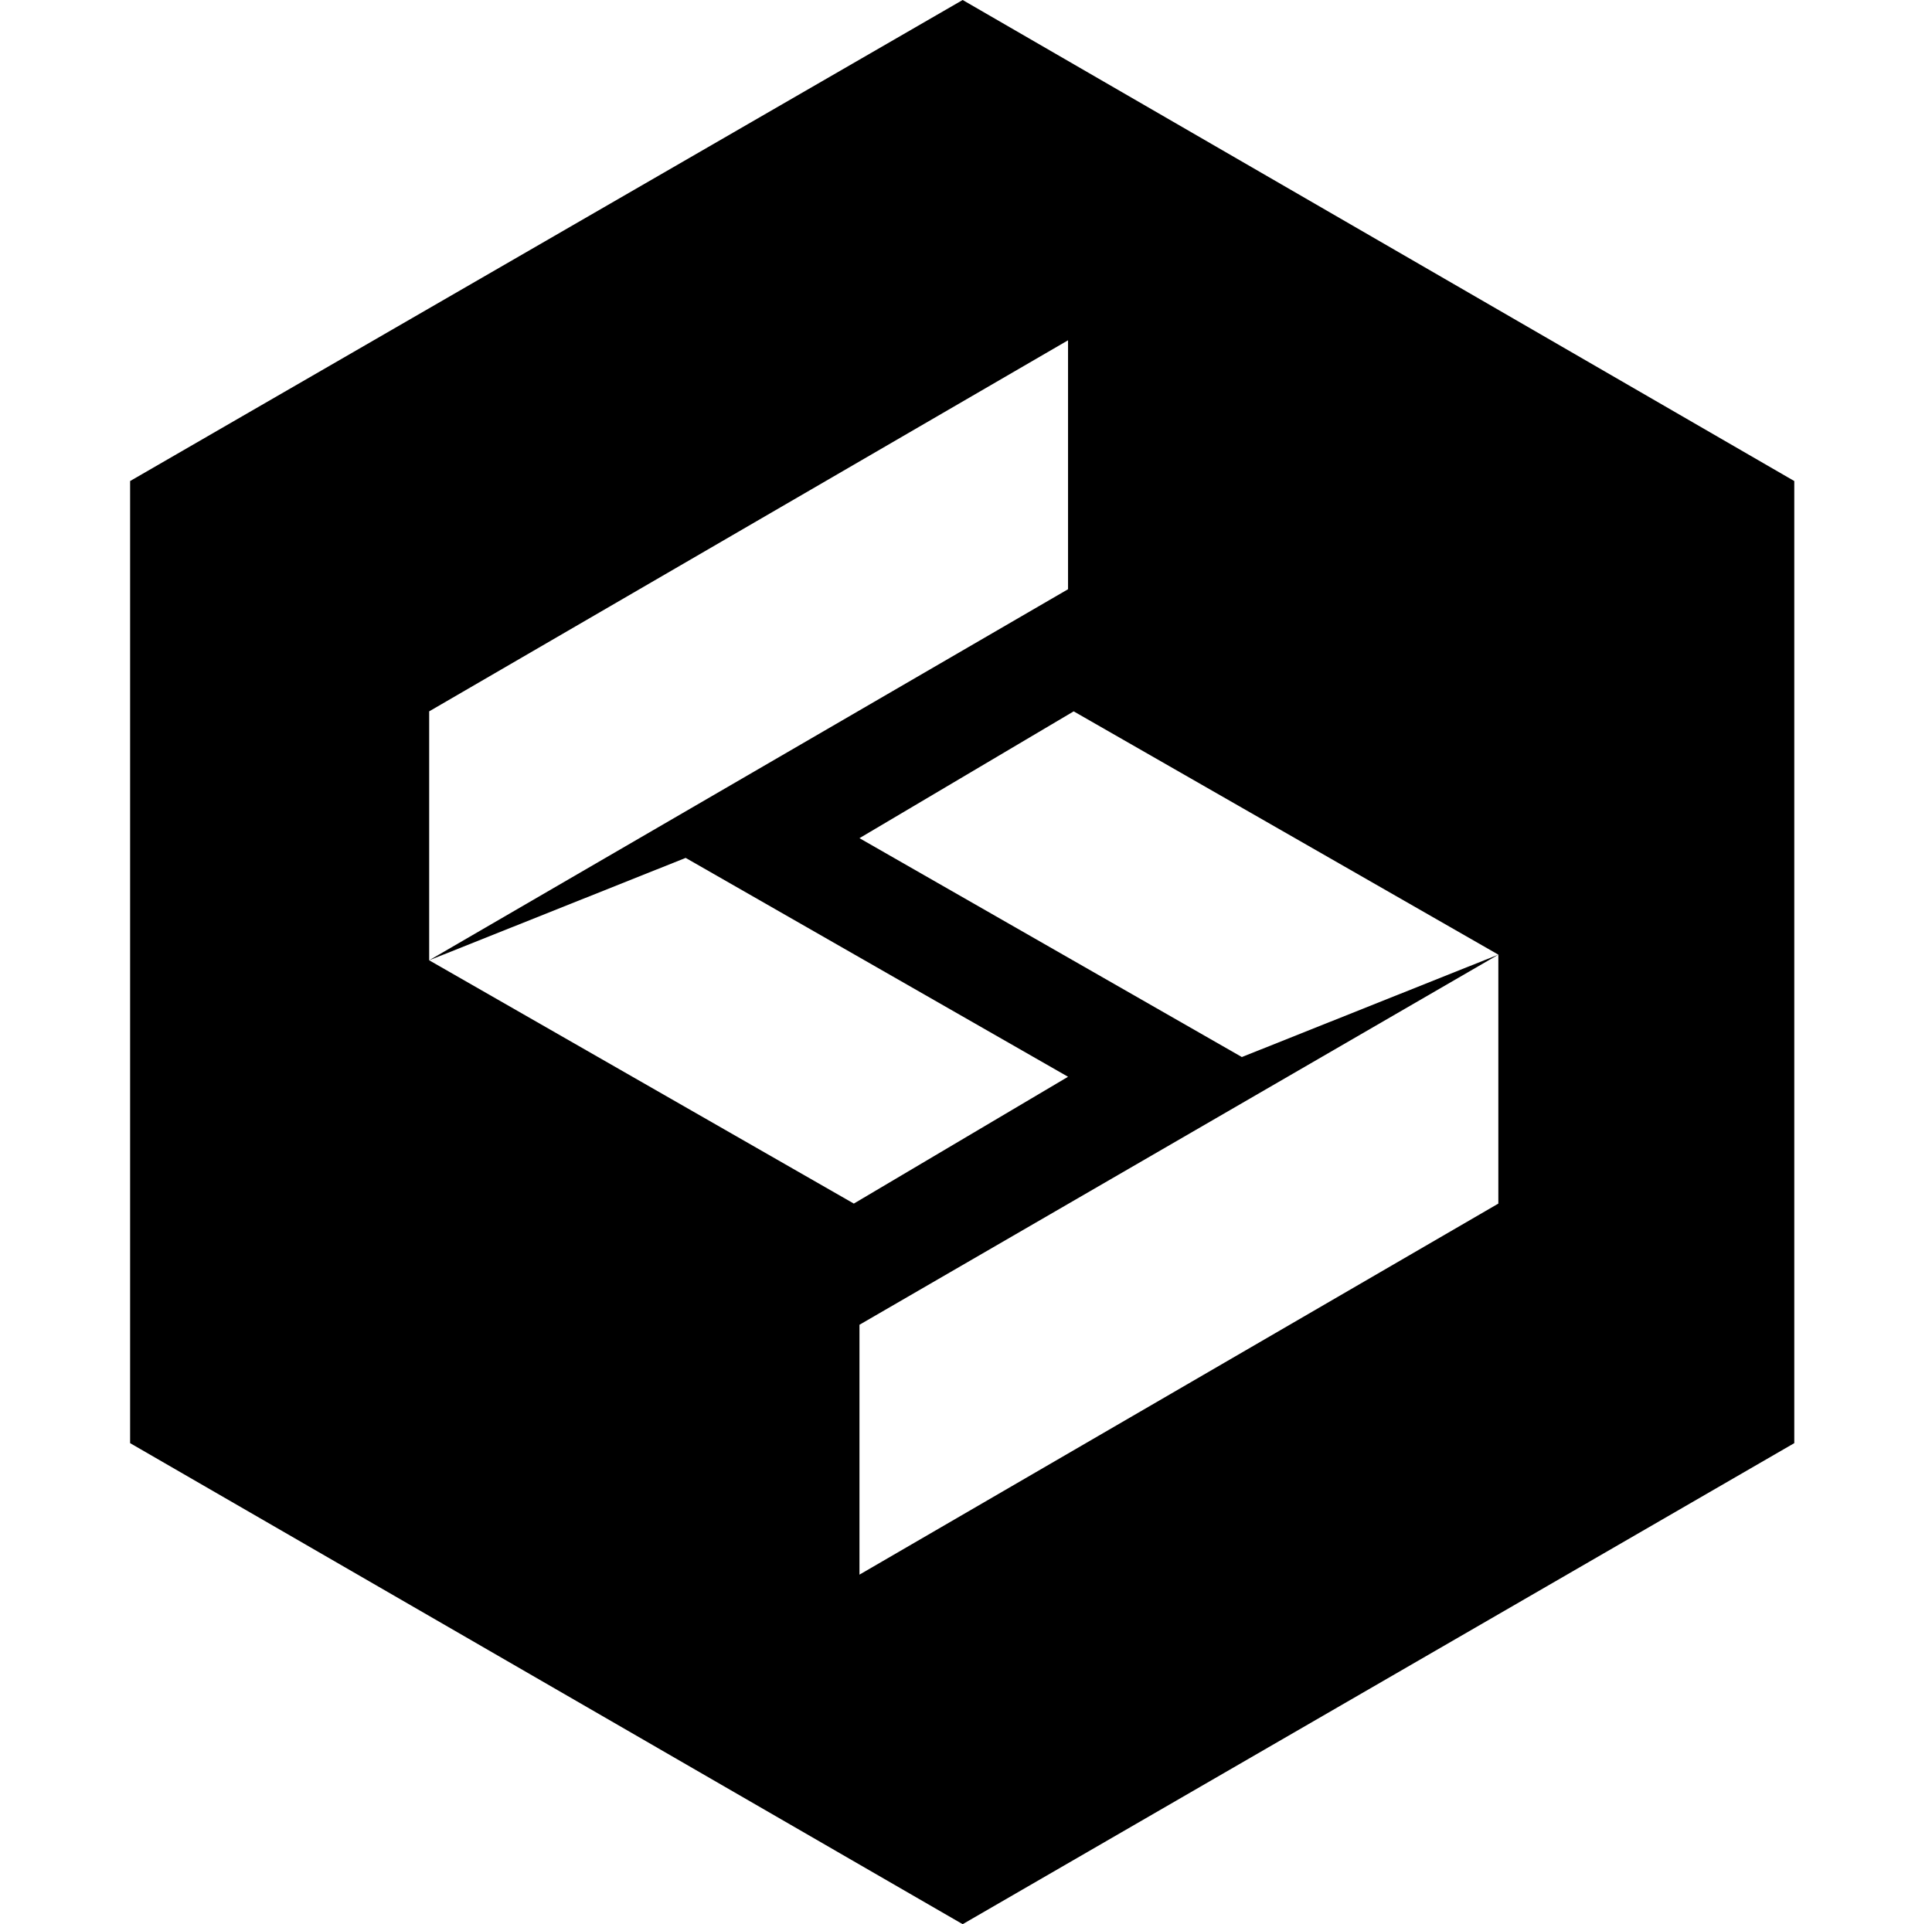 <svg width="256" height="255" viewBox="0 0 256 255"  xmlns="http://www.w3.org/2000/svg">
<path fill-rule="evenodd" clip-rule="evenodd" d="M237.752 63.75V191.25L127.558 255L17.24 191.25V63.75L127.558 0L237.752 63.75ZM141.521 45.097L56.868 94.271V127.261L141.521 78.087V45.097ZM56.868 127.261L113.137 159.504L141.521 142.698L90.853 113.691L56.868 127.261ZM198.538 159.504L113.884 208.678V175.563L198.538 126.514V159.504ZM142.268 94.271L198.538 126.514L164.552 140.083L113.884 111.077L142.268 94.271Z" />
</svg>

